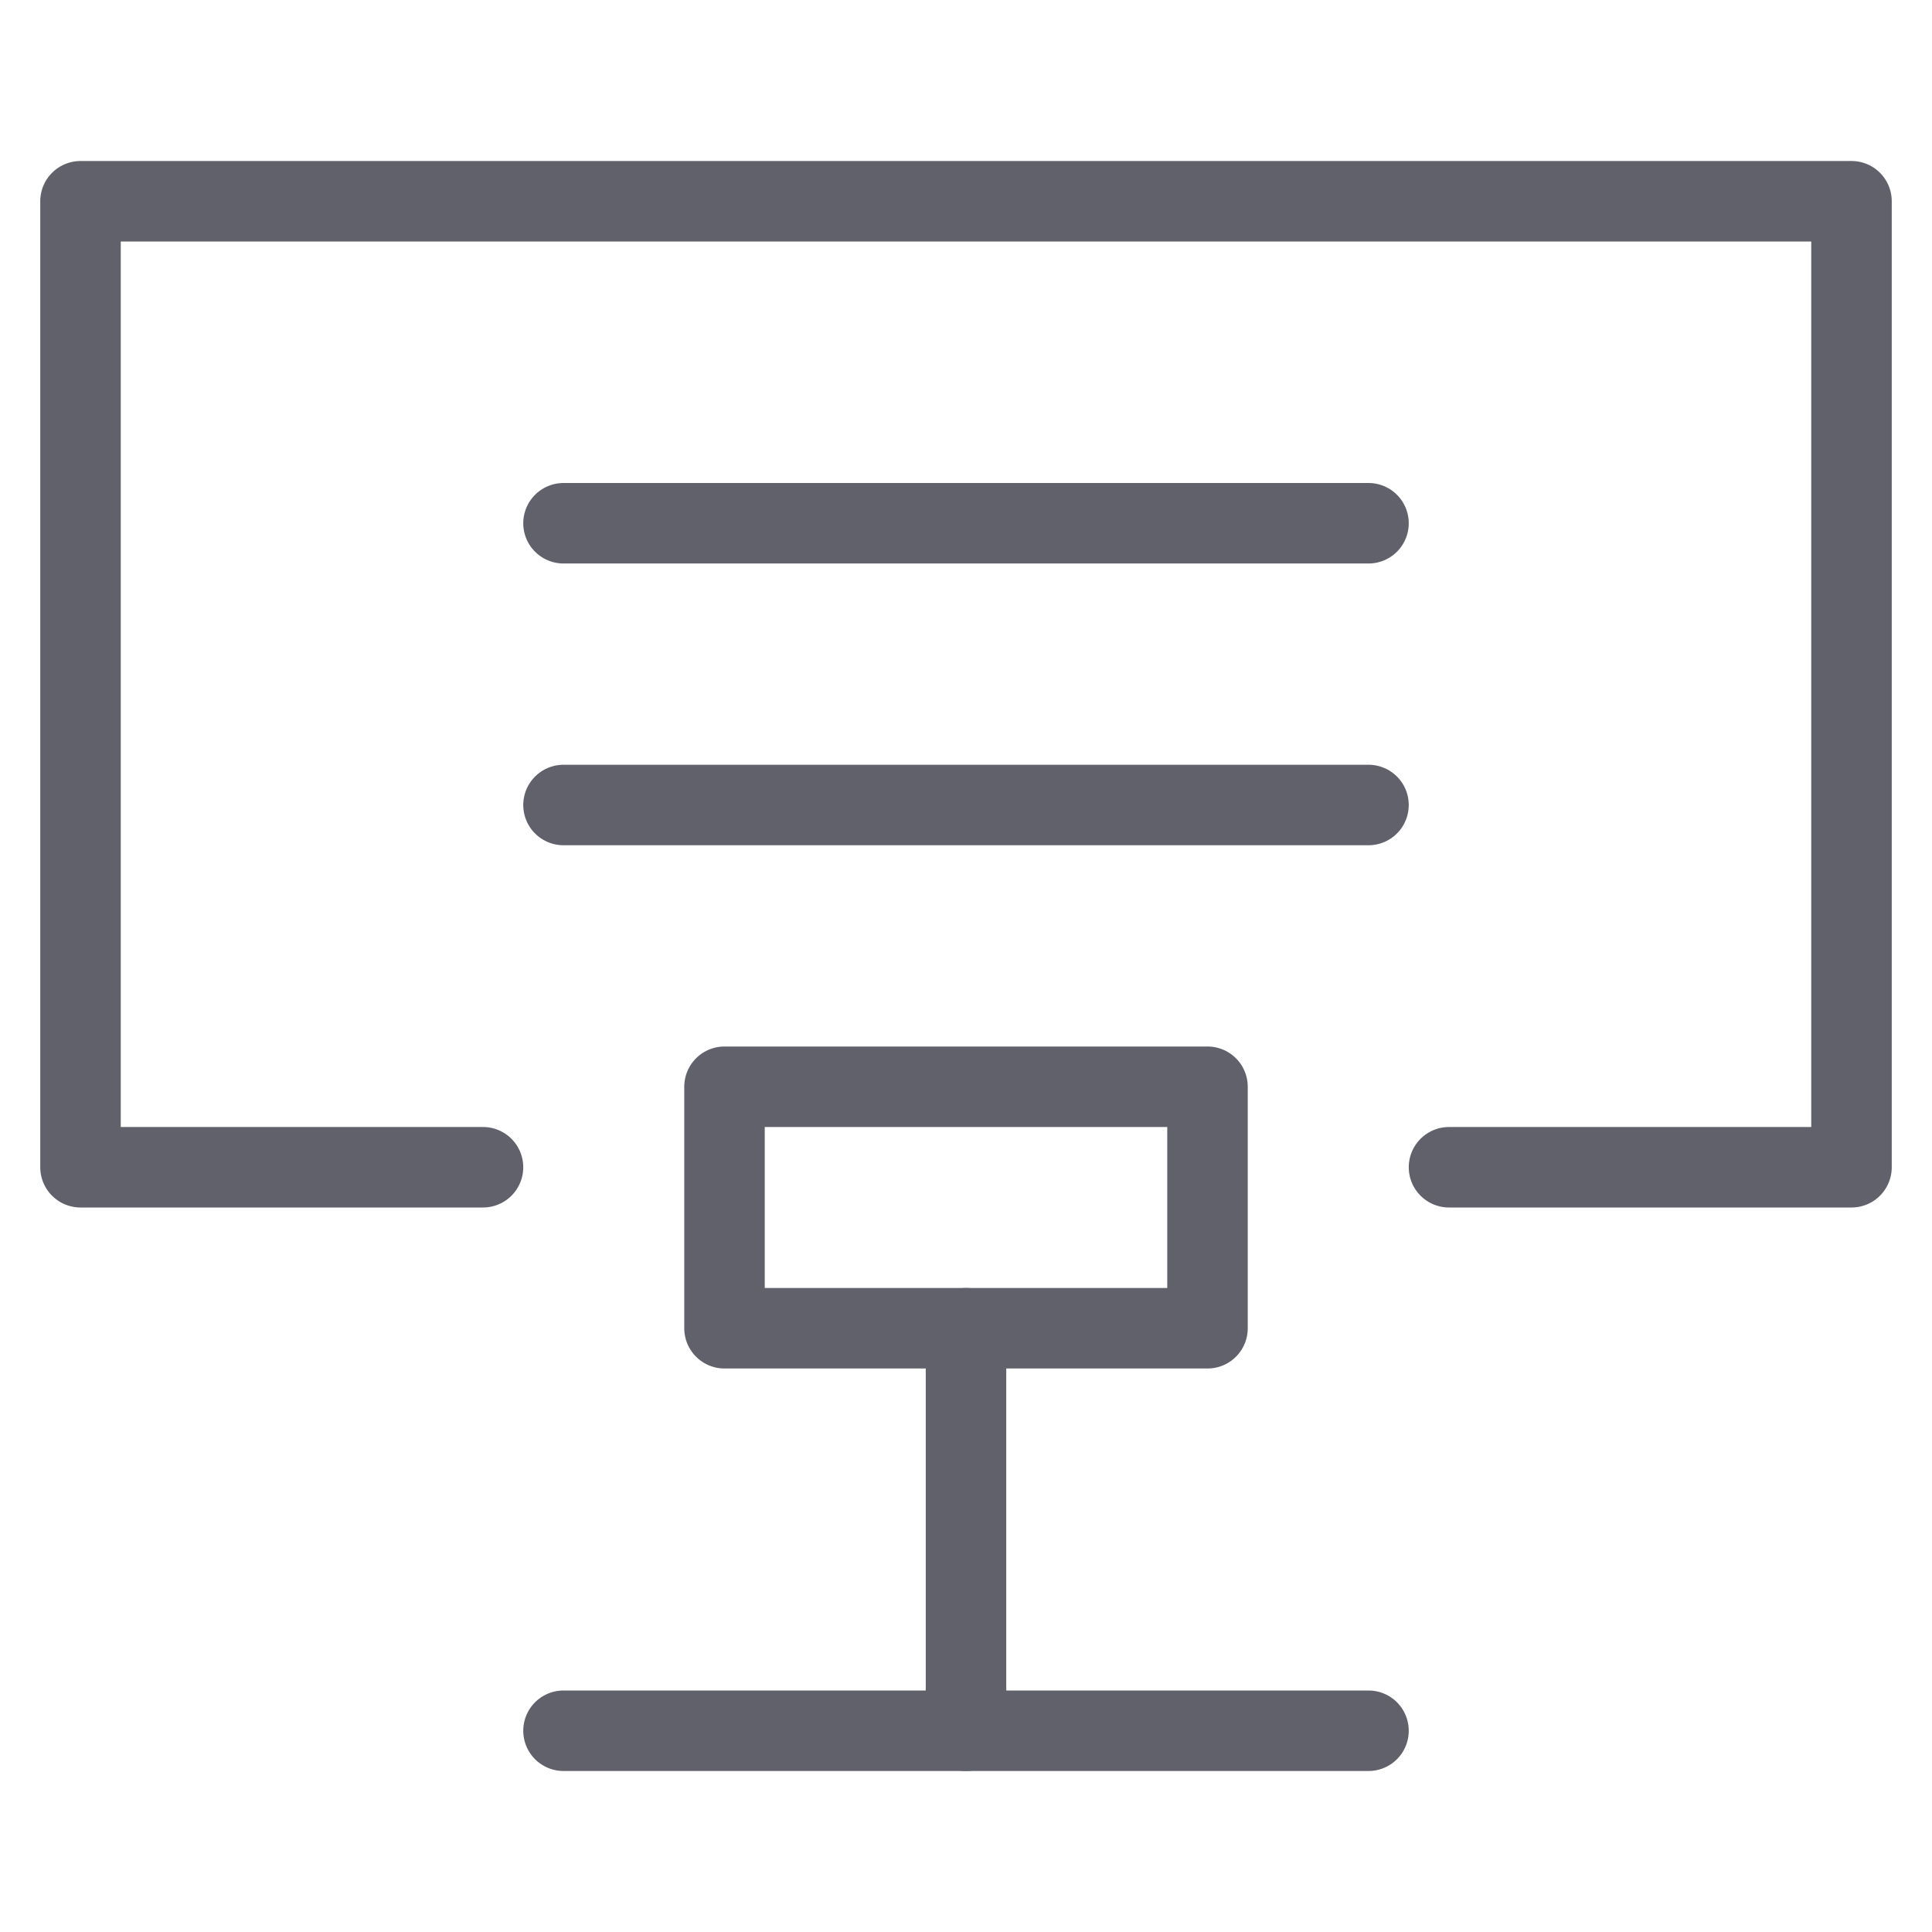 <svg xmlns="http://www.w3.org/2000/svg" height="48" width="48" viewBox="0 0 48 48"><title>name card 3</title><g stroke-linecap="round" fill="#61616b" stroke-linejoin="round" class="nc-icon-wrapper"><polyline points="12 29 2 29 2 5 46 5 46 29 36 29" fill="none" stroke="#61616b" stroke-width="2"></polyline> <line x1="14" y1="13" x2="34" y2="13" fill="none" stroke="#61616b" stroke-width="2"></line> <line x1="14" y1="20" x2="34" y2="20" fill="none" stroke="#61616b" stroke-width="2"></line> <line x1="24" y1="43" x2="24" y2="33" fill="none" stroke="#61616b" stroke-width="2" data-cap="butt" data-color="color-2"></line> <rect x="18" y="27" width="12" height="6" fill="none" stroke="#61616b" stroke-width="2" data-color="color-2"></rect> <line x1="14" y1="43" x2="34" y2="43" fill="none" stroke="#61616b" stroke-width="2" data-color="color-2"></line></g></svg>
